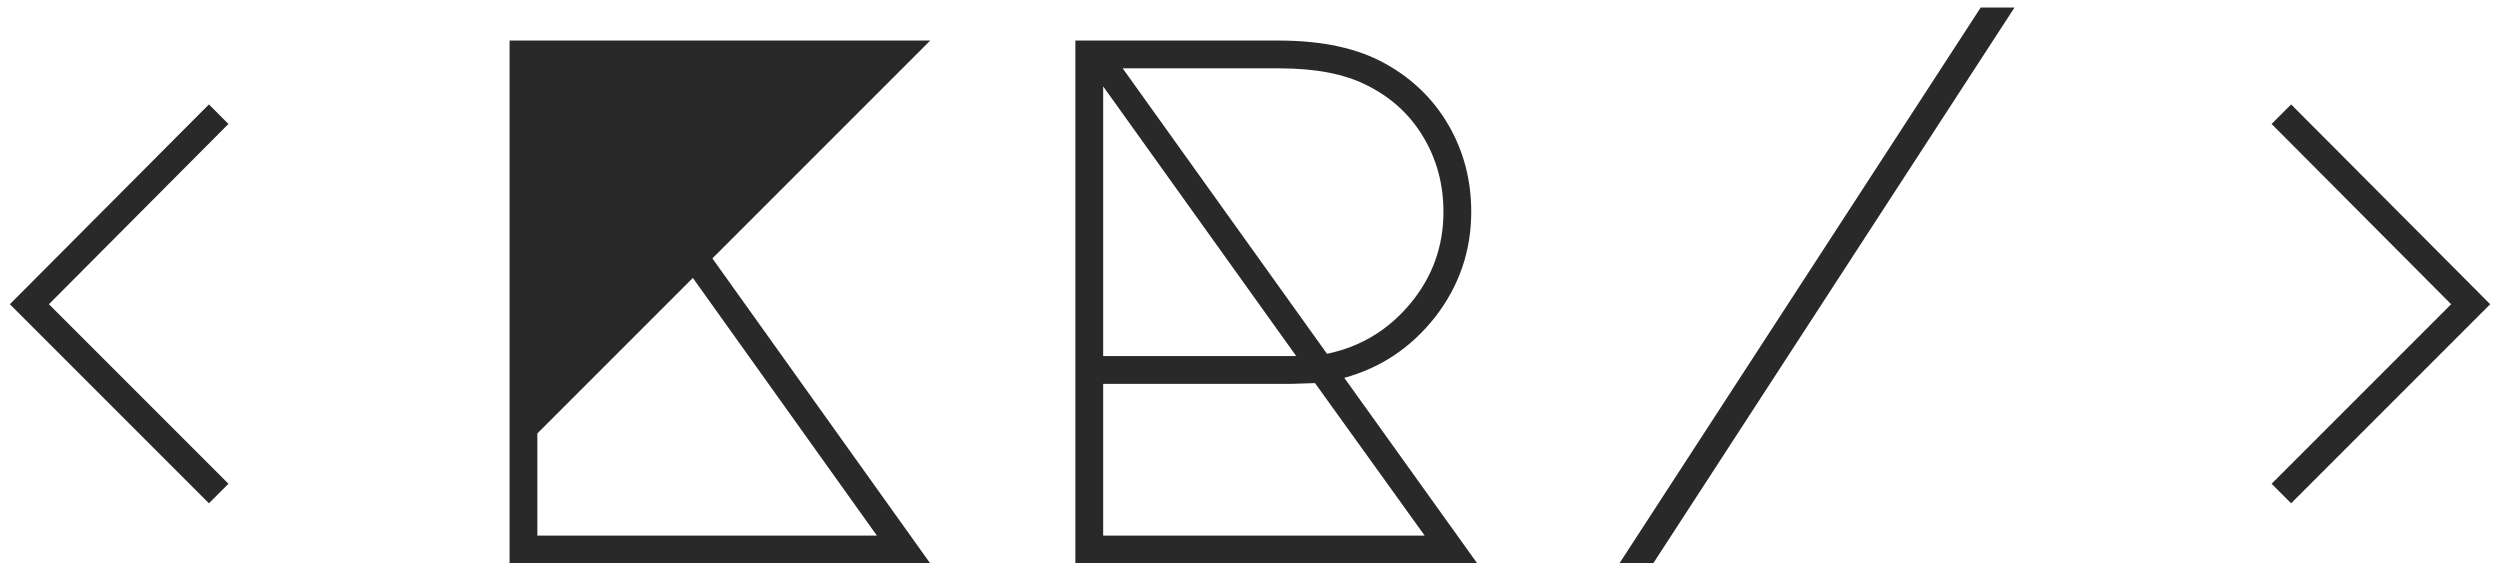 <svg width="213" height="48" viewBox="0 0 213 48" fill="none" xmlns="http://www.w3.org/2000/svg">
<path d="M17.8 8.896L19.464 10.56L4.168 25.92L19.464 41.216L17.8 42.88L0.84 25.92L17.8 8.896Z" fill="#292929"/>
<path d="M60.695 22.016L79.255 48H43.415V3.456H79.255L60.695 22.016ZM59.031 23.68L45.783 36.928V45.632H74.711L59.031 23.68Z" fill="#292929"/>
<path d="M125.862 48H91.622V3.456H108.966C112.678 3.456 115.707 4.117 118.054 5.44C120.358 6.72 122.15 8.469 123.43 10.688C124.71 12.907 125.35 15.36 125.35 18.048C125.35 21.376 124.326 24.363 122.278 27.008C120.23 29.611 117.649 31.339 114.534 32.192L125.862 48ZM95.654 5.824L113.062 30.144C115.921 29.547 118.289 28.117 120.166 25.856C122.043 23.595 122.982 20.992 122.982 18.048C122.982 15.701 122.406 13.568 121.254 11.648C120.102 9.728 118.481 8.256 116.39 7.232C114.513 6.293 112.059 5.824 109.03 5.824H95.654ZM93.99 7.36V30.336H110.438L93.99 7.36ZM93.99 45.632H121.382L112.038 32.64L110.054 32.704H93.99V45.632Z" fill="#292929"/>
<path d="M137.973 48L168.757 0.64H171.637L140.853 48H137.973Z" fill="#292929"/>
<path d="M208.836 25.92L193.54 10.56L195.204 8.896L212.164 25.92L195.204 42.88L193.54 41.216L208.836 25.92Z" fill="#292929"/>
</svg>
